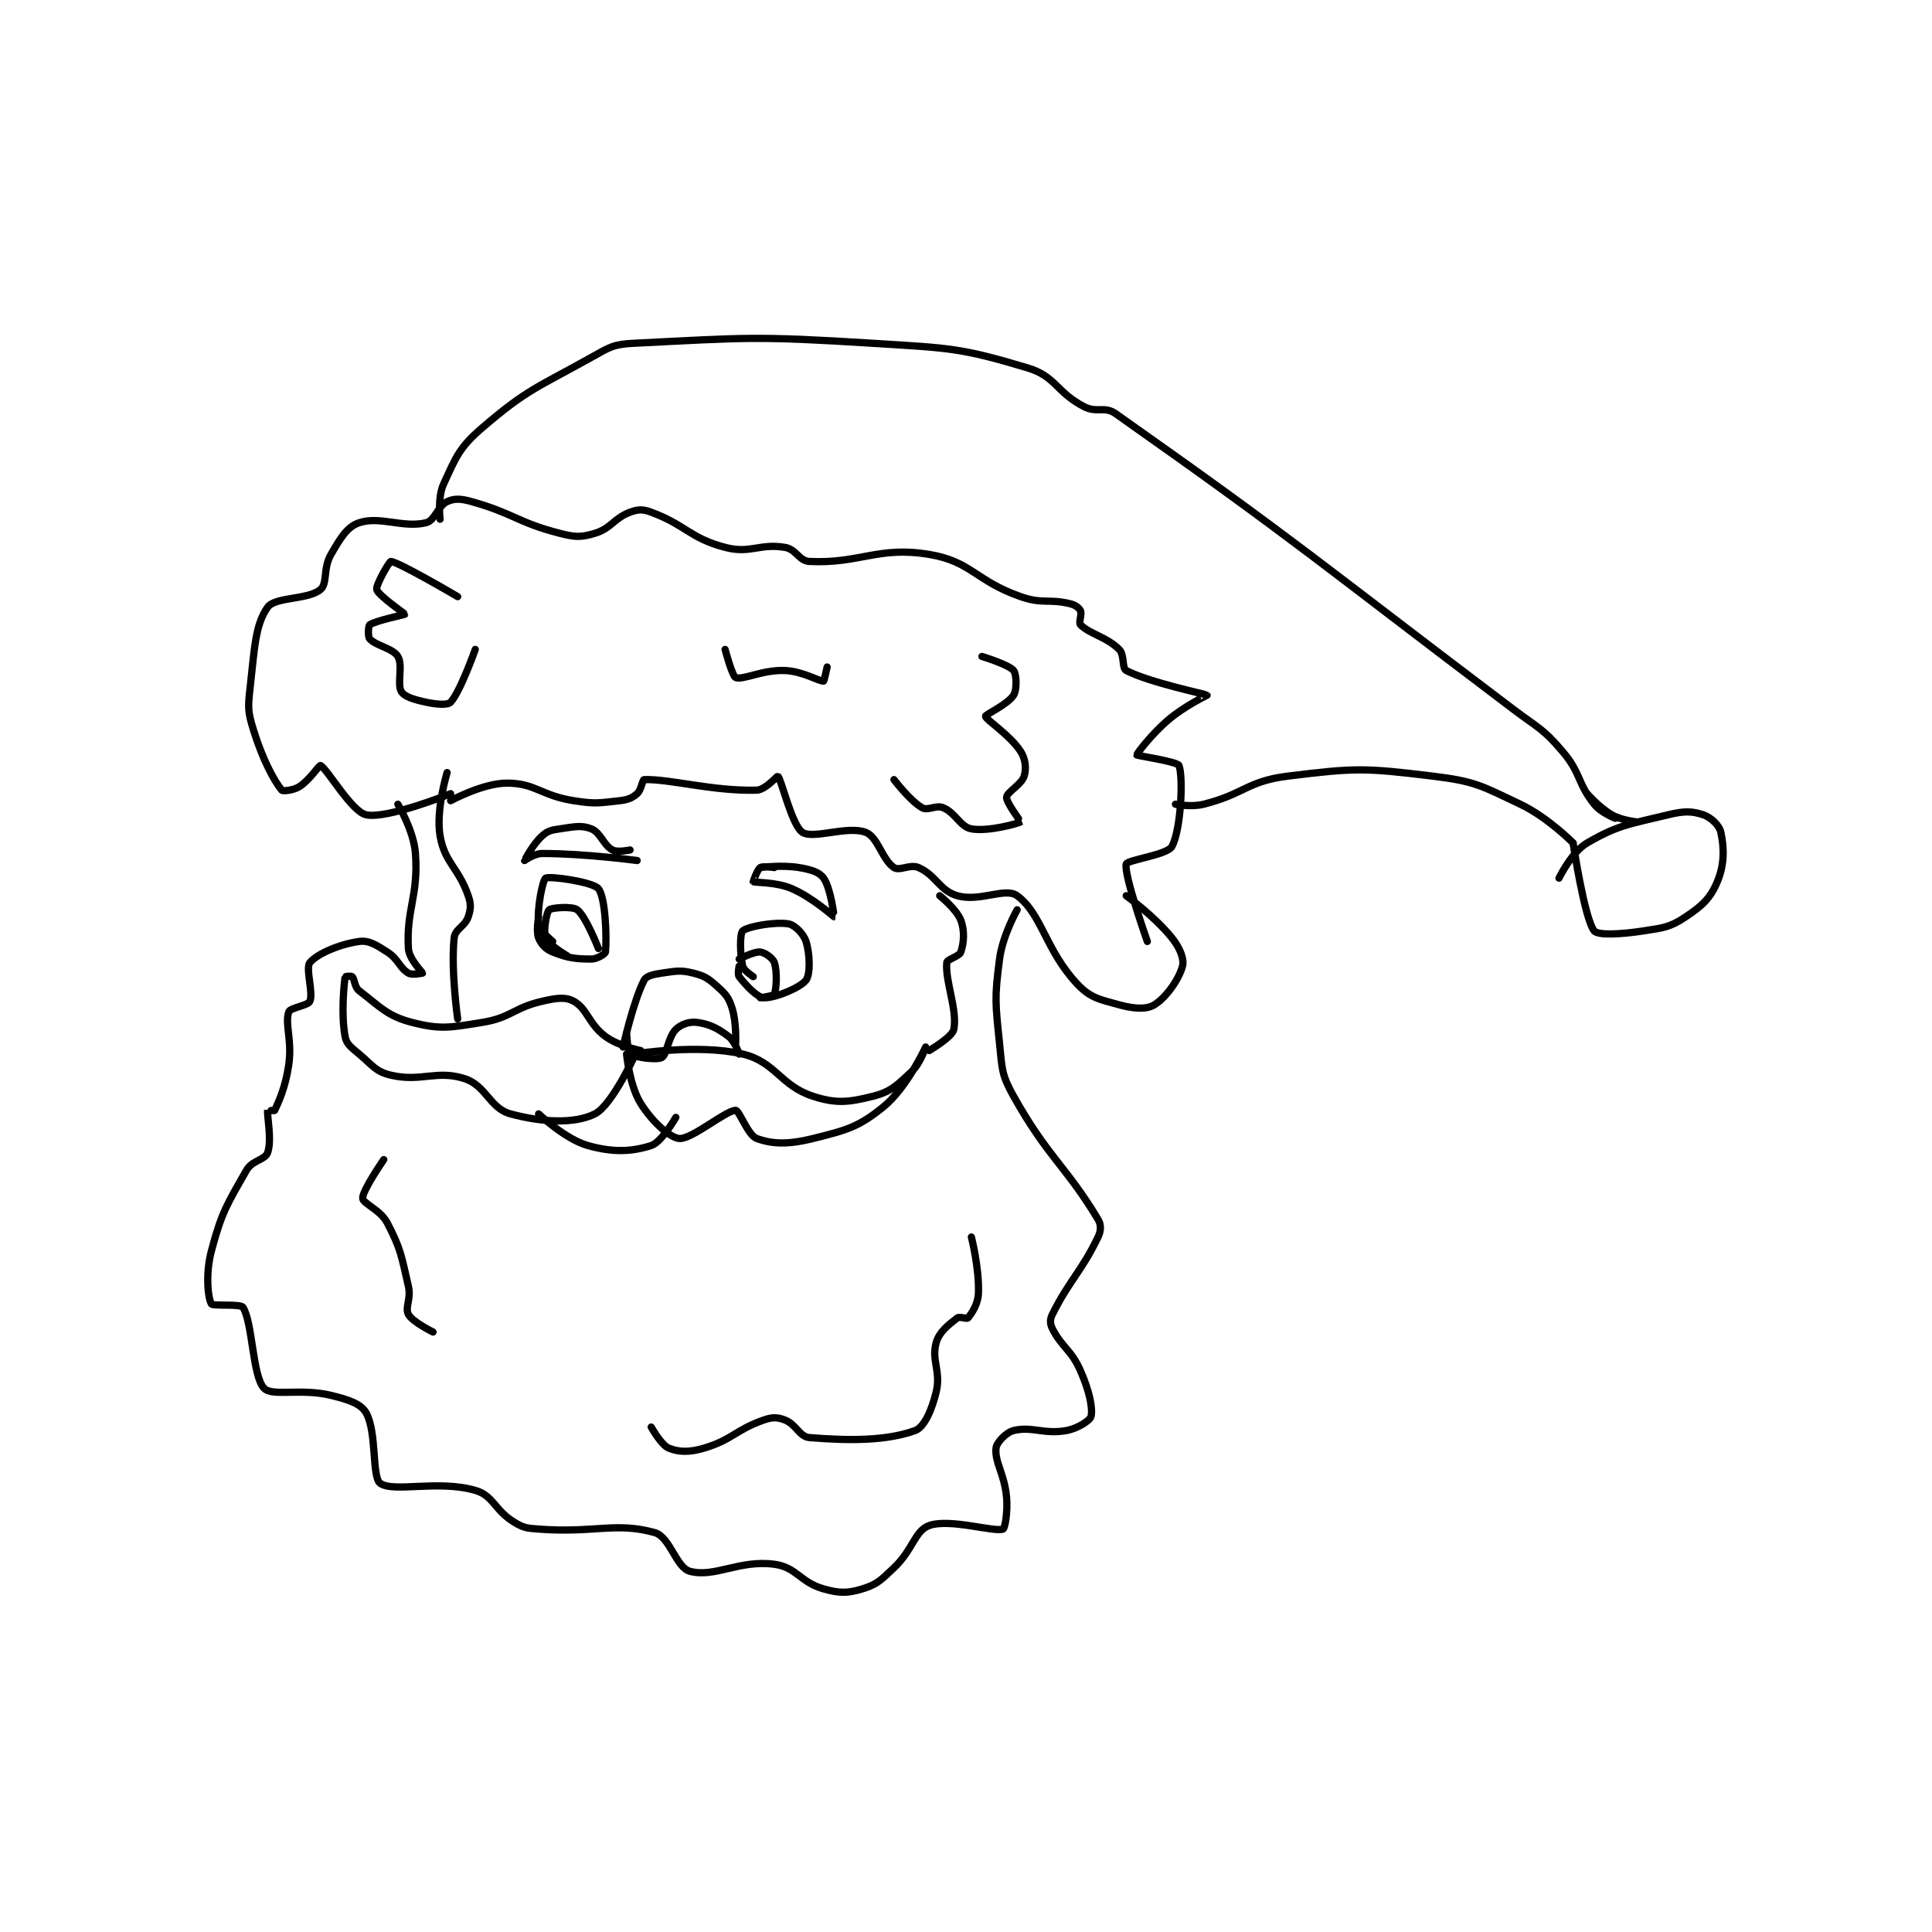 <?xml version="1.0" encoding="utf-8"?>
<!DOCTYPE svg PUBLIC "-//W3C//DTD SVG 1.1//EN" "http://www.w3.org/Graphics/SVG/1.1/DTD/svg11.dtd">
<svg viewBox="0 0 800 800" preserveAspectRatio="xMinYMin meet" xmlns="http://www.w3.org/2000/svg" version="1.1">
<g fill="none" stroke="black" stroke-linecap="round" stroke-linejoin="round" stroke-width="2.059">
<g transform="translate(87.52,142.149) scale(1.457) translate(-89,-69.417)">
<path id="0" d="M156 191.417 C156 191.417 152.739 202.06 154 209.417 C155.312 217.071 159.216 218.413 162 226.417 C162.844 228.844 162.755 230.151 162 232.417 C161.077 235.186 158.268 235.826 158 238.417 C157.043 247.665 159 261.417 159 261.417 "/>
<path id="1" d="M157 197.417 C157 197.417 138.958 204.705 133 203.417 C128.794 202.507 121.86 190.2 120 189.417 C119.658 189.273 116.932 193.551 114 195.417 C112.317 196.488 109.288 196.771 109 196.417 C106.789 193.696 103.587 187.752 101 179.417 C99.365 174.15 99.359 173.029 100 167.417 C101.272 156.287 101.415 149.435 105 144.417 C107.12 141.449 116.49 142.341 120 139.417 C122.075 137.687 120.687 133.412 123 129.417 C125.686 124.777 127.572 121.559 131 120.417 C136.921 118.443 143.456 121.987 150 120.417 C152.563 119.802 153.367 115.632 156 114.417 C158.102 113.447 159.946 113.558 163 114.417 C175.014 117.796 175.936 120.314 188 123.417 C192.417 124.552 194.043 124.604 198 123.417 C202.669 122.016 203.368 119.154 208 117.417 C210.269 116.566 211.612 116.532 214 117.417 C223.832 121.058 224.997 124.784 235 127.417 C242.196 129.31 244.784 126.214 252 127.417 C255.255 127.959 255.97 131.269 259 131.417 C273.276 132.113 278.501 127 293 129.417 C305.059 131.427 306.106 136.904 319 141.417 C325.276 143.613 326.799 141.958 333 143.417 C334.487 143.767 335.577 144.571 336 145.417 C336.483 146.383 335.409 148.826 336 149.417 C338.657 152.074 343.451 152.868 347 156.417 C348.577 157.994 347.744 161.764 349 162.417 C355.533 165.814 371.799 169.182 372 169.417 C372.018 169.438 365.742 172.386 361 176.417 C356.104 180.578 351.939 186.151 352 186.417 C352.045 186.61 363.573 188.305 364 189.417 C365.248 192.661 364.592 207.579 362 212.417 C360.712 214.821 349.308 216.229 349 217.417 C348.248 220.318 355 239.417 355 239.417 "/>
<path id="2" d="M157 199.417 C157 199.417 166.176 194.417 173 194.417 C181.103 194.417 182.66 197.957 192 199.417 C198.138 200.376 199.03 200.08 205 199.417 C207.398 199.15 208.523 198.683 210 197.417 C211.194 196.393 211.51 193.431 212 193.417 C219.391 193.199 231.414 196.748 244 196.417 C246.407 196.353 249.894 192.319 250 192.417 C251.001 193.34 254 206.497 257 208.417 C260.132 210.421 269.826 206.427 275 208.417 C278.405 209.726 279.65 216.183 283 218.417 C284.599 219.483 287.61 217.354 290 218.417 C294.971 220.626 295.977 224.982 301 226.417 C307.427 228.253 314.633 223.941 318 226.417 C325.007 231.569 326.054 241.854 335 251.417 C338.767 255.444 341.306 255.864 347 257.417 C351.175 258.555 354.704 258.82 357 257.417 C360.38 255.351 364.031 250.101 365 246.417 C365.533 244.39 364.273 241.257 362 238.417 C357.105 232.298 349 226.417 349 226.417 "/>
<path id="3" d="M308 158.417 C308 158.417 315.623 160.734 317 162.417 C317.848 163.453 318 167.792 317 169.417 C315.44 171.952 308.943 174.963 309 175.417 C309.128 176.437 315.958 180.715 319 185.417 C320.413 187.6 320.656 190.286 320 192.417 C319.261 194.817 315.111 196.972 315 198.417 C314.884 199.931 319.063 205.36 319 205.417 C318.565 205.809 309.808 208.291 305 207.417 C301.794 206.834 300.617 202.967 297 201.417 C294.947 200.537 292.648 202.358 291 201.417 C287.548 199.444 283 193.417 283 193.417 "/>
<path id="4" d="M159 141.417 C159 141.417 142.363 131.622 140 131.417 C139.607 131.382 135.662 138.148 136 139.417 C136.446 141.089 144.029 146.274 144 146.417 C143.974 146.548 135.682 148.239 134 149.417 C133.611 149.689 133.419 152.763 134 153.417 C135.76 155.396 140.596 156.077 142 158.417 C143.518 160.947 141.697 166.299 143 168.417 C143.897 169.875 146.636 170.696 150 171.417 C153.081 172.077 156.175 172.3 157 171.417 C159.718 168.504 164 156.417 164 156.417 "/>
<path id="5" d="M235 156.417 C235 156.417 237.044 164.079 238 164.417 C240.182 165.187 245.61 162.161 252 162.417 C257.104 162.621 261.722 165.523 263 165.417 C263.159 165.404 264 161.417 264 161.417 "/>
<path id="6" d="M296 226.417 C296 226.417 300.824 230.279 302 233.417 C303.145 236.469 302.864 239.825 302 242.417 C301.584 243.665 298.087 244.462 298 245.417 C297.514 250.757 301.099 258.922 300 264.417 C299.563 266.603 293 270.417 293 270.417 "/>
<path id="7" d="M208 213.417 C208 213.417 204.404 214.182 203 213.417 C200.397 211.997 199.638 208.472 197 207.417 C194.174 206.286 192.1 206.831 188 207.417 C185.592 207.761 184.593 207.983 183 209.417 C180.352 211.799 178 216.395 178 216.417 C178 216.423 180.747 214.417 183 214.417 C195.165 214.417 210 216.417 210 216.417 "/>
<path id="8" d="M245 218.417 C245 218.417 251.073 217.595 256 218.417 C259.36 218.977 261.756 219.675 263 221.417 C265.044 224.278 266.005 232.415 266 232.417 C265.937 232.438 259.985 227.019 254 224.417 C249.41 222.421 243.553 222.786 243 222.417 C242.97 222.397 244.154 218.981 245 218.417 C245.725 217.933 249 218.417 249 218.417 "/>
<path id="9" d="M186 239.417 C186 239.417 182.21 236.307 182 234.417 C181.507 229.981 183.183 221.898 184 221.417 C185.122 220.757 197.428 222.475 199 224.417 C201.037 226.933 201.399 238.427 201 242.417 C200.946 242.955 198.62 244.417 197 244.417 C192.545 244.417 190.222 244.106 186 242.417 C183.996 241.615 182.703 240.175 182 238.417 C181.246 236.532 182 232.417 182 232.417 "/>
<path id="10" d="M243 249.417 C243 249.417 240.295 247.694 240 246.417 C239.202 242.958 239.173 237.18 240 236.417 C241.33 235.189 249.099 233.767 253 234.417 C254.797 234.716 257.319 237.239 258 239.417 C259.141 243.067 259.265 248.73 258 250.417 C256.39 252.564 249.078 255.579 246 255.417 C244.081 255.316 240.889 251.846 239 249.417 C238.505 248.78 239 246.417 239 246.417 "/>
<path id="11" d="M190 243.417 C190 243.417 184.726 240.304 184 238.417 C183.244 236.45 184.284 231.053 185 230.417 C185.706 229.789 191.648 229.354 193 230.417 C195.475 232.361 199 241.417 199 241.417 "/>
<path id="12" d="M239 244.417 C239 244.417 243.232 242.24 245 242.417 C246.31 242.548 248.584 244.169 249 245.417 C249.864 248.009 249.599 252.919 249 254.417 C248.827 254.849 245 255.417 245 255.417 "/>
<path id="13" d="M206 269.417 C206 269.417 208.963 256.214 212 250.417 C212.633 249.207 214.592 248.761 217 248.417 C221.1 247.831 222.304 247.493 226 248.417 C229.285 249.238 230.387 250.042 233 252.417 C235.322 254.528 236.085 255.489 237 258.417 C238.301 262.581 238 268.417 238 268.417 "/>
<path id="14" d="M207 265.417 C207 265.417 207.294 270.922 208 271.417 C209.317 272.339 215.515 273.216 217 272.417 C218.458 271.632 218.814 266.602 221 264.417 C222.457 262.96 224.872 262.133 227 262.417 C230.539 262.889 232.826 264.036 236 266.417 C237.786 267.756 239 271.417 239 271.417 "/>
<path id="15" d="M211 270.417 C211 270.417 204.775 269.199 201 266.417 C196.227 262.9 195.873 258.568 192 256.417 C189.605 255.086 187.032 255.486 183 256.417 C174.763 258.317 174.264 261.077 166 262.417 C156.804 263.908 154.091 264.497 146 262.417 C138.996 260.616 136.867 257.903 131 253.417 C129.644 252.38 129.785 250.202 129 249.417 C128.738 249.155 127.003 249.388 127 249.417 C126.753 251.513 125.814 259.893 127 266.417 C127.4 268.615 128.713 269.482 131 271.417 C134.911 274.726 135.746 276.424 140 277.417 C148.685 279.443 153.001 275.829 161 278.417 C167.09 280.387 168.122 286.828 174 288.417 C182.984 290.845 192.199 291.317 198 288.417 C203.076 285.879 210 270.417 210 270.417 "/>
<path id="16" d="M209 271.417 C209 271.417 227.332 268.436 240 271.417 C249.327 273.611 250.677 280.393 260 283.417 C266.634 285.568 270.202 285.116 277 283.417 C282.099 282.142 283.839 280.3 288 276.417 C290.5 274.084 292 269.417 292 269.417 C292 269.417 286.732 280.947 280 286.417 C272.877 292.204 269.569 293.024 260 295.417 C253.119 297.137 248.522 297.061 244 295.417 C241.482 294.501 239.042 287.417 238 287.417 C235.22 287.417 225.548 295.68 222 295.417 C219.296 295.216 214.245 290.608 211 285.417 C207.827 280.34 207 271.417 207 271.417 "/>
<path id="17" d="M182 288.417 C182 288.417 189.508 295.591 196 297.417 C203.068 299.405 208.386 299.213 214 297.417 C216.982 296.462 221 289.417 221 289.417 "/>
<path id="18" d="M142 200.417 C142 200.417 146.521 207.871 147 214.417 C147.895 226.652 144.341 230.212 145 241.417 C145.177 244.432 149 248.195 149 248.417 C149 248.417 146.071 249.06 145 248.417 C142.429 246.874 142.182 244.462 139 242.417 C135.795 240.356 133.763 239.04 131 239.417 C125.606 240.152 119.089 242.88 117 245.417 C115.689 247.009 118.043 253.984 117 256.417 C116.472 257.649 111.393 258.239 111 259.417 C109.822 262.951 112.004 267.388 111 274.417 C110.091 280.776 108.183 284.855 107 287.417 C106.927 287.576 105.007 287.376 105 287.417 C104.757 288.876 106.266 295.828 105 299.417 C104.249 301.545 100.627 301.569 99 304.417 C93.457 314.117 91.898 316.404 89 327.417 C87.304 333.861 88.012 340.66 89 342.417 C89.399 343.127 97.314 342.319 98 343.417 C100.77 347.849 100.685 363.102 104 366.417 C106.4 368.817 114.372 366.334 123 368.417 C127.963 369.615 131.529 370.789 133 373.417 C136.087 378.929 134.568 391.691 137 393.417 C140.799 396.113 153.48 392.371 164 395.417 C169.19 396.919 169.475 401.04 175 404.417 C177.753 406.099 178.553 406.158 182 406.417 C197.946 407.613 203.915 404.323 215 407.417 C219.353 408.632 221.096 417.383 225 418.417 C232.097 420.295 238.972 415.097 249 416.417 C255.303 417.246 256.361 421.558 263 423.417 C267.576 424.698 269.766 424.687 274 423.417 C278.157 422.17 279.288 420.933 283 417.417 C288.401 412.3 288.933 406.86 293 405.417 C298.889 403.327 311.425 407.353 314 406.417 C314.533 406.223 315.365 401.616 315 397.417 C314.416 390.698 311.576 387.446 312 383.417 C312.171 381.789 314.857 378.952 317 378.417 C322.143 377.131 325.665 379.568 332 378.417 C335.264 377.823 338.739 375.527 339 374.417 C339.569 372 338.472 367.034 336 361.417 C333.321 355.328 330.685 354.787 328 349.417 C327.329 348.074 327.307 346.802 328 345.417 C332.935 335.547 336.219 333.347 341 323.417 C341.846 321.66 341.918 319.947 341 318.417 C331.929 303.299 326.741 300.811 317 283.417 C313.533 277.226 313.756 275.786 313 268.417 C311.823 256.939 311.537 255.535 313 244.417 C313.894 237.626 318 230.417 318 230.417 "/>
<path id="19" d="M138 301.417 C138 301.417 131.879 310.231 132 312.417 C132.084 313.93 137.046 315.659 139 319.417 C142.878 326.875 142.984 328.681 145 337.417 C145.832 341.022 143.956 343.478 145 345.417 C146.144 347.541 152 350.417 152 350.417 "/>
<path id="20" d="M305 323.417 C305 323.417 307.3 332.524 307 339.417 C306.866 342.505 305.149 345.077 304 346.417 C303.691 346.777 301.637 345.921 301 346.417 C298.571 348.306 295.89 350.3 295 353.417 C293.569 358.424 296.401 361.581 295 367.417 C293.756 372.602 291.602 377.477 289 378.417 C280.983 381.312 270.651 381.361 259 380.417 C256.108 380.182 255.196 376.646 252 375.417 C249.851 374.59 248.428 374.572 246 375.417 C237.996 378.201 237.076 381.024 229 383.417 C224.831 384.652 221.899 384.576 219 383.417 C216.855 382.559 214 377.417 214 377.417 "/>
<path id="21" d="M154 119.417 C154 119.417 153.248 113.212 155 109.417 C158.529 101.77 159.416 99.06 166 93.417 C178.826 82.423 181.427 82.109 197 73.417 C202.257 70.483 203.224 69.706 209 69.417 C241.197 67.807 243.552 67.326 277 69.417 C298.858 70.783 301.858 70.674 321 76.417 C329.014 78.821 329.062 83.289 337 87.417 C340.67 89.325 342.819 87.174 346 89.417 C398.619 126.509 402.976 131.068 459 173.417 C466.323 178.952 467.394 178.835 473 185.417 C478.311 191.651 477.13 194.248 482 200.417 C483.925 202.855 488 204.417 488 204.417 "/>
<path id="22" d="M363 200.417 C363 200.417 367.426 201.31 371 200.417 C382.615 197.513 383.317 193.855 395 192.417 C414.171 190.057 416.747 190.083 436 192.417 C448.195 193.895 449.851 195.121 461 200.417 C468.83 204.136 476 211.417 476 211.417 "/>
<path id="23" d="M476 211.417 C476 211.417 479.236 232.962 482 236.417 C483.039 237.715 489.508 237.415 496 236.417 C501.85 235.517 503.563 235.375 508 232.417 C512.739 229.257 515.047 227.104 517 222.417 C519.048 217.502 518.952 212.937 518 208.417 C517.582 206.433 515.186 204.145 513 203.417 C509.721 202.324 507.464 202.334 503 203.417 C491.867 206.116 488.812 206.3 480 211.417 C475.599 213.972 472 221.417 472 221.417 "/>
<path id="24" d="M480 197.417 C480 197.417 483.419 201.371 487 203.417 C489.796 205.014 494 205.417 494 205.417 "/>
</g>
</g>
</svg>
